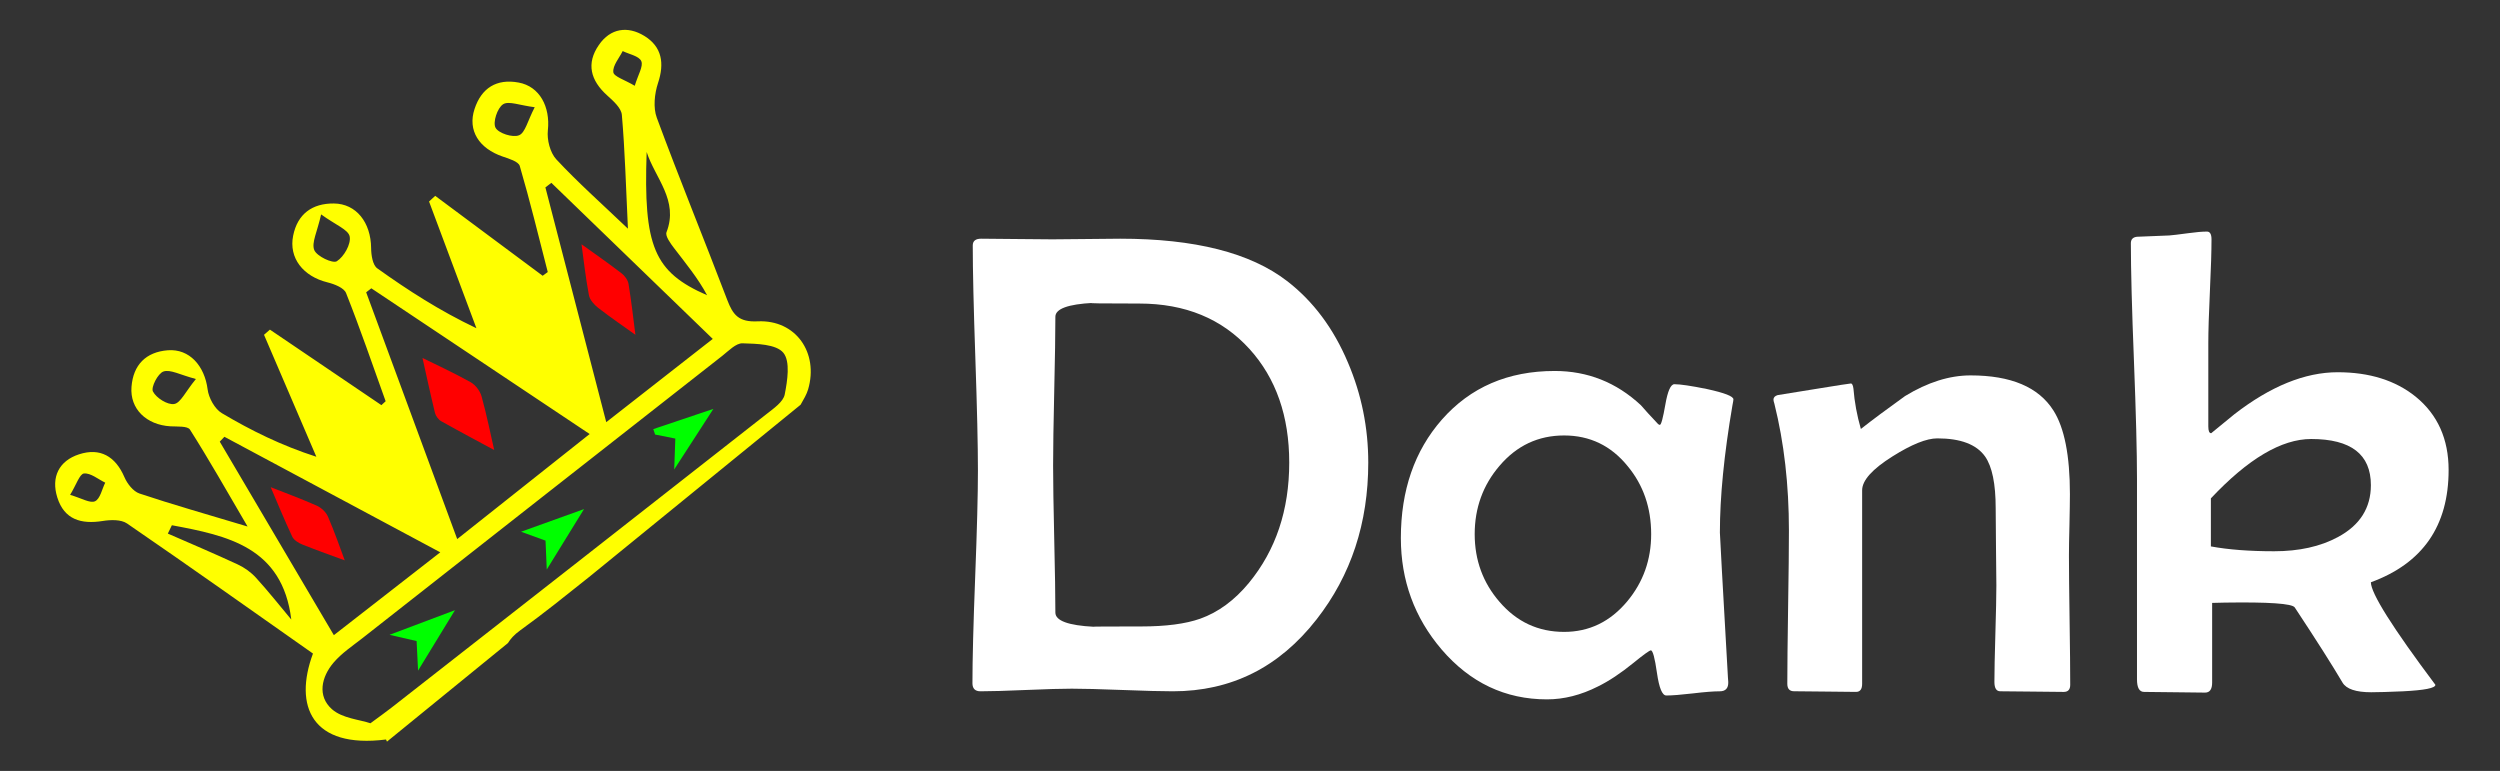 <?xml version="1.0" encoding="utf-8"?>
<!-- Generator: Adobe Illustrator 16.0.0, SVG Export Plug-In . SVG Version: 6.00 Build 0)  -->
<!DOCTYPE svg PUBLIC "-//W3C//DTD SVG 1.1//EN" "http://www.w3.org/Graphics/SVG/1.1/DTD/svg11.dtd">
<svg version="1.1" id="Layer_2" xmlns="http://www.w3.org/2000/svg" xmlns:xlink="http://www.w3.org/1999/xlink" x="0px" y="0px"
	 width="113.5px" height="35px" viewBox="0 0 113.5 35" enable-background="new 0 0 113.5 35" xml:space="preserve">
<rect x="0" y="0" width="113.5" height="35" fill="#333333" stroke="none"/>
<path fill="#FFFFFF" d="M62.119,21.001c0,2.744-0.781,5.116-2.344,7.116c-1.698,2.179-3.875,3.268-6.531,3.268
	c-0.507,0-1.272-0.02-2.292-0.06c-1.02-0.039-1.785-0.059-2.292-0.059c-0.459,0-1.149,0.02-2.073,0.059
	c-0.922,0.04-1.613,0.06-2.072,0.06c-0.244,0-0.366-0.122-0.366-0.366c0-1.064,0.041-2.671,0.124-4.819s0.125-3.759,0.125-4.832
	c0-1.133-0.039-2.837-0.117-5.112c-0.078-2.274-0.118-3.978-0.118-5.111c0-0.205,0.127-0.308,0.381-0.308
	c0.361,0,0.9,0.005,1.618,0.015c0.718,0.009,1.258,0.014,1.619,0.014c0.332,0,0.839-0.005,1.523-0.014
	c0.683-0.01,1.201-0.015,1.552-0.015c3.388,0,5.912,0.64,7.572,1.919c1.192,0.917,2.114,2.153,2.769,3.705
	C61.813,17.905,62.119,19.419,62.119,21.001z M58.531,21.001c0-2.109-0.601-3.828-1.802-5.155c-1.249-1.376-2.919-2.065-5.008-2.065
	c-1.729,0-2.426-0.01-2.094-0.03c-1.142,0.059-1.713,0.27-1.713,0.63c0,0.753-0.018,1.878-0.052,3.375
	c-0.034,1.5-0.051,2.625-0.051,3.377c0,0.741,0.017,1.855,0.051,3.338c0.034,1.484,0.052,2.599,0.052,3.339
	c0,0.371,0.585,0.587,1.757,0.646c-0.156-0.01,0.557-0.015,2.138-0.015c1.123,0,2.017-0.117,2.681-0.352
	c0.82-0.293,1.557-0.835,2.21-1.625C57.921,24.979,58.531,23.158,58.531,21.001z"/>
<path fill="#FFFFFF" d="M78.697,18.13c0,0.039-0.015,0.127-0.043,0.264c-0.382,2.236-0.571,4.163-0.571,5.784
	c0,0.098,0.121,2.291,0.365,6.576l0.015,0.206c0.009,0.283-0.119,0.425-0.388,0.425s-0.675,0.03-1.216,0.095
	c-0.542,0.063-0.944,0.095-1.208,0.095c-0.187,0-0.326-0.341-0.425-1.025c-0.097-0.683-0.19-1.024-0.277-1.024
	c-0.059,0-0.323,0.189-0.792,0.571c-0.576,0.468-1.113,0.825-1.61,1.068c-0.772,0.391-1.543,0.586-2.314,0.586
	c-1.895,0-3.491-0.757-4.789-2.271c-1.23-1.443-1.845-3.128-1.845-5.052c0-2.168,0.62-3.959,1.859-5.374
	c1.298-1.476,3.007-2.212,5.126-2.212c1.494,0,2.799,0.518,3.91,1.552c0.167,0.195,0.425,0.479,0.776,0.85
	c0.03,0.03,0.059,0.045,0.087,0.045c0.061,0,0.143-0.309,0.25-0.924c0.106-0.615,0.245-0.922,0.41-0.922
	c0.264,0,0.756,0.072,1.479,0.219C78.298,17.837,78.697,17.993,78.697,18.13z M74.963,24.252c0-1.2-0.355-2.231-1.069-3.091
	c-0.752-0.927-1.714-1.391-2.885-1.391c-1.172,0-2.148,0.46-2.929,1.376c-0.753,0.878-1.129,1.915-1.129,3.105
	c0,1.181,0.376,2.207,1.129,3.075c0.78,0.907,1.757,1.362,2.929,1.362c1.143,0,2.099-0.464,2.871-1.391
	C74.602,26.429,74.963,25.413,74.963,24.252z"/>
<path fill="#FFFFFF" d="M93.988,31.091c0,0.215-0.099,0.322-0.293,0.322c-0.322,0-0.803-0.005-1.443-0.015
	c-0.639-0.01-1.12-0.014-1.441-0.014c-0.176,0-0.265-0.142-0.265-0.425c0-0.478,0.016-1.206,0.044-2.183s0.045-1.708,0.045-2.196
	c0-0.392-0.006-0.975-0.017-1.75c-0.01-0.777-0.014-1.36-0.014-1.751c0-1.112-0.16-1.897-0.483-2.357
	c-0.39-0.547-1.112-0.82-2.167-0.82c-0.488,0-1.168,0.273-2.037,0.82c-0.916,0.577-1.376,1.088-1.376,1.537v8.787
	c0,0.244-0.093,0.366-0.278,0.366c-0.312,0-0.781-0.005-1.405-0.015c-0.626-0.01-1.095-0.014-1.407-0.014
	c-0.204,0-0.307-0.112-0.307-0.338c0-0.77,0.013-1.928,0.036-3.471c0.025-1.542,0.037-2.705,0.037-3.485
	c0-2.08-0.22-3.998-0.659-5.756c-0.028-0.087-0.043-0.15-0.043-0.189c0-0.098,0.063-0.167,0.189-0.206
	c0.069-0.01,0.627-0.101,1.677-0.271c1.05-0.171,1.6-0.257,1.648-0.257c0.058,0,0.097,0.079,0.117,0.234
	c0.048,0.605,0.16,1.216,0.337,1.831c0.506-0.399,1.176-0.898,2.006-1.494c1.025-0.625,2.016-0.938,2.974-0.938
	c1.836,0,3.091,0.531,3.764,1.596c0.497,0.781,0.747,2.046,0.747,3.793c0,0.304-0.008,0.766-0.021,1.393
	c-0.017,0.624-0.023,1.092-0.023,1.404c0,0.655,0.01,1.631,0.029,2.93C93.979,29.461,93.988,30.437,93.988,31.091z"/>
<path fill="#FFFFFF" d="M111.167,21.338c0,2.539-1.177,4.237-3.529,5.097c0,0.498,0.976,2.05,2.929,4.656
	c0,0.147-0.487,0.245-1.464,0.294c-0.645,0.028-1.128,0.043-1.451,0.043c-0.692,0-1.128-0.146-1.302-0.439
	c-0.46-0.781-1.182-1.919-2.169-3.412c-0.117-0.176-1.177-0.249-3.177-0.219l-0.573,0.014v3.617c0,0.303-0.106,0.455-0.321,0.455
	c-0.313,0-0.773-0.006-1.385-0.016c-0.609-0.01-1.071-0.015-1.383-0.015c-0.216,0-0.323-0.191-0.323-0.571v-9.108
	c0-1.19-0.046-2.974-0.138-5.346c-0.094-2.374-0.14-4.155-0.14-5.346c0-0.176,0.094-0.273,0.277-0.293
	c0.323-0.01,0.812-0.029,1.465-0.059c0.137-0.009,0.425-0.044,0.863-0.103c0.352-0.049,0.636-0.073,0.851-0.073
	c0.136,0,0.205,0.118,0.205,0.352c0,0.527-0.023,1.313-0.073,2.358c-0.049,1.044-0.072,1.831-0.072,2.358v3.779
	c0,0.204,0.043,0.307,0.131,0.307c0.234-0.194,0.586-0.483,1.055-0.864c1.64-1.269,3.203-1.904,4.688-1.904
	c1.444,0,2.626,0.371,3.543,1.112C110.669,18.823,111.167,19.932,111.167,21.338z M107.638,22.024c0-1.395-0.903-2.093-2.71-2.093
	c-1.348,0-2.864,0.898-4.554,2.695v2.181c0.79,0.147,1.747,0.22,2.871,0.22c1.131,0,2.098-0.213,2.898-0.645
	C107.14,23.846,107.638,23.062,107.638,22.024z"/>
<g>
	<path fill="none" d="M28.634,1.962c-0.681-0.082-1.185-0.298-1.438-0.131C26.938,2,26.726,2.647,26.855,2.895
		c0.136,0.253,0.784,0.459,1.068,0.341C28.204,3.125,28.312,2.581,28.634,1.962z"/>
	<path fill="none" d="M12.162,20.94c-0.06,0.127-0.122,0.253-0.184,0.378c1.058,0.464,2.125,0.914,3.171,1.402
		c0.308,0.144,0.606,0.355,0.833,0.605c0.556,0.612,1.069,1.263,1.601,1.896C17.179,21.932,14.689,21.412,12.162,20.94z"/>
	<path fill="none" d="M16.624,13.271c1.351,3.662,2.701,7.323,4.133,11.203c2.079-1.647,3.978-3.155,6.013-4.769
		c-3.426-2.285-6.669-4.451-9.913-6.616C16.78,13.149,16.702,13.21,16.624,13.271z M19.18,16.251
		c0.584,0.29,1.399,0.663,2.182,1.099c0.223,0.123,0.433,0.4,0.501,0.647c0.239,0.864,0.416,1.747,0.573,2.435
		c-0.646-0.35-1.533-0.818-2.407-1.31c-0.126-0.071-0.247-0.235-0.283-0.38C19.526,17.833,19.329,16.919,19.18,16.251z"/>
	<path fill="none" d="M30.604,11.265c-0.164-0.216-0.412-0.552-0.344-0.725c0.56-1.445-0.519-2.458-0.902-3.64
		c-0.148,4.294,0.328,5.449,2.745,6.502C31.688,12.628,31.133,11.957,30.604,11.265z"/>
	<path fill="none" d="M25.032,8.301c-0.089,0.071-0.181,0.138-0.271,0.207c0.905,3.492,1.81,6.982,2.762,10.658
		c1.714-1.339,3.235-2.528,4.835-3.78C29.818,12.931,27.426,10.616,25.032,8.301z M27.156,13.975
		c-0.183-0.143-0.379-0.362-0.419-0.577c-0.152-0.811-0.243-1.635-0.335-2.308c0.525,0.377,1.18,0.83,1.811,1.313
		c0.15,0.112,0.295,0.313,0.325,0.49c0.133,0.818,0.225,1.643,0.311,2.307C28.34,14.836,27.734,14.423,27.156,13.975z"/>
	<path fill="none" d="M23.061,29.198L26.74,26.2c-1.032,0.822-2.058,1.652-3.128,2.422C23.34,28.818,23.178,29.005,23.061,29.198z"
		/>
	<path fill="none" d="M34.809,18.79c0.318-0.251,0.751-0.546,0.817-0.882c0.123-0.627,0.26-1.501-0.063-1.894
		c-0.327-0.395-1.209-0.41-1.852-0.429c-0.3-0.009-0.631,0.341-0.917,0.567c-5.451,4.271-10.899,8.545-16.344,12.823
		c-0.449,0.353-0.941,0.679-1.307,1.108c-0.555,0.654-0.743,1.518-0.076,2.111c0.47,0.419,1.263,0.474,1.751,0.641
		c0.499-0.369,0.732-0.532,0.958-0.712C23.456,27.684,29.136,23.241,34.809,18.79z M29.659,19.481
		c0.784-0.267,1.569-0.53,2.729-0.919c-0.667,1.031-1.131,1.752-1.779,2.75c0.025-0.67,0.037-1.016,0.05-1.402
		c-0.291-0.057-0.604-0.119-0.918-0.182C29.714,19.646,29.686,19.564,29.659,19.481z M26.514,23.113
		c-0.637,1.032-1.087,1.768-1.691,2.744c-0.025-0.597-0.041-0.954-0.057-1.313c-0.305-0.11-0.61-0.222-1.112-0.403
		C24.64,23.788,25.401,23.514,26.514,23.113z M20.656,27.701c-0.616,1.013-1.066,1.749-1.676,2.745
		c-0.03-0.637-0.047-0.974-0.066-1.342c-0.317-0.072-0.643-0.148-1.23-0.283C18.731,28.426,19.514,28.132,20.656,27.701z"/>
	<path fill="none" d="M19.987,25.075c-3.426-1.834-6.614-3.539-9.8-5.245c-0.072,0.073-0.141,0.148-0.211,0.221
		c1.71,2.901,3.422,5.803,5.18,8.785C16.779,27.574,18.284,26.401,19.987,25.075z M12.29,22.117c0.608,0.239,1.358,0.516,2.09,0.838
		c0.207,0.092,0.422,0.293,0.51,0.498c0.304,0.7,0.55,1.421,0.763,1.987c-0.554-0.205-1.241-0.445-1.916-0.716
		c-0.178-0.069-0.391-0.199-0.467-0.36C12.898,23.573,12.567,22.764,12.29,22.117z"/>
	<path fill="#FFFF00" d="M23.612,28.622c1.07-0.77,2.096-1.6,3.128-2.422l9.607-7.825c0.142-0.248,0.275-0.47,0.341-0.696
		c0.488-1.663-0.558-3.171-2.287-3.09c-0.868,0.042-1.127-0.296-1.386-0.977c-1.052-2.761-2.173-5.497-3.197-8.268
		c-0.169-0.458-0.104-1.087,0.054-1.568c0.303-0.904,0.182-1.656-0.621-2.146c-0.752-0.46-1.537-0.354-2.063,0.413
		c-0.583,0.843-0.375,1.609,0.374,2.286c0.276,0.249,0.644,0.572,0.67,0.886c0.141,1.617,0.184,3.244,0.276,5.167
		c-1.224-1.167-2.287-2.11-3.251-3.147c-0.283-0.305-0.431-0.892-0.384-1.32c0.115-1.063-0.37-1.994-1.33-2.168
		C22.541,3.562,21.855,4,21.544,4.949c-0.322,0.972,0.201,1.791,1.28,2.159c0.283,0.096,0.714,0.225,0.773,0.427
		c0.467,1.593,0.857,3.208,1.271,4.815c-0.078,0.056-0.153,0.113-0.231,0.17c-1.625-1.208-3.253-2.419-4.879-3.629
		c-0.093,0.085-0.186,0.171-0.279,0.258c0.716,1.916,1.432,3.833,2.15,5.752c-1.675-0.796-3.112-1.726-4.503-2.72
		c-0.208-0.149-0.275-0.606-0.277-0.919c-0.011-1.157-0.67-2.016-1.694-2.024c-0.977-0.008-1.647,0.472-1.846,1.461
		c-0.206,1.013,0.454,1.85,1.564,2.122c0.311,0.077,0.746,0.247,0.839,0.486c0.642,1.618,1.207,3.269,1.796,4.909
		c-0.065,0.059-0.13,0.118-0.193,0.177c-1.687-1.143-3.375-2.285-5.061-3.428c-0.089,0.078-0.179,0.156-0.268,0.235
		c0.792,1.846,1.584,3.69,2.376,5.537c-1.59-0.512-2.969-1.195-4.29-1.979c-0.323-0.191-0.596-0.691-0.646-1.078
		c-0.136-1.07-0.825-1.853-1.806-1.778c-0.996,0.078-1.573,0.663-1.65,1.661c-0.08,1,0.675,1.729,1.771,1.792
		c0.305,0.017,0.777-0.02,0.883,0.149c0.858,1.35,1.647,2.745,2.616,4.4c-1.872-0.563-3.402-0.995-4.912-1.5
		c-0.281-0.097-0.552-0.444-0.678-0.739c-0.409-0.95-1.108-1.353-2.065-1.038c-0.904,0.295-1.275,1.03-0.983,1.959
		c0.315,1.006,1.086,1.222,2.059,1.067c0.36-0.058,0.834-0.073,1.106,0.112c2.838,1.947,5.643,3.937,8.442,5.906
		c-0.884,2.383-0.055,4.33,3.317,3.902c0.014,0.033,0.028,0.064,0.042,0.097l5.49-4.473C23.178,29.005,23.34,28.818,23.612,28.622z
		 M4.314,22.757c-0.225,0.104-0.611-0.14-1.131-0.29c0.282-0.459,0.431-0.951,0.63-0.971c0.304-0.029,0.641,0.26,0.964,0.417
		C4.63,22.209,4.548,22.648,4.314,22.757z M28.27,2.319c0.295,0.145,0.744,0.224,0.844,0.457c0.101,0.232-0.146,0.614-0.296,1.119
		c-0.454-0.272-0.952-0.417-0.973-0.618C27.812,2.976,28.11,2.64,28.27,2.319z M29.358,6.901c0.383,1.182,1.462,2.195,0.902,3.64
		c-0.068,0.173,0.18,0.509,0.344,0.725c0.528,0.692,1.084,1.363,1.499,2.138C29.687,12.35,29.21,11.195,29.358,6.901z M22.497,5.798
		c-0.13-0.246,0.082-0.893,0.341-1.063c0.252-0.166,0.756,0.049,1.438,0.133c-0.323,0.619-0.431,1.161-0.712,1.273
		C23.281,6.259,22.633,6.053,22.497,5.798z M24.761,8.508c0.09-0.069,0.182-0.136,0.271-0.207c2.394,2.314,4.786,4.63,7.327,7.085
		c-1.6,1.251-3.122,2.44-4.835,3.78C26.571,15.49,25.667,12,24.761,8.508z M26.77,19.705c-2.036,1.613-3.934,3.121-6.013,4.769
		c-1.432-3.88-2.783-7.541-4.133-11.203c0.079-0.061,0.156-0.122,0.234-0.182C20.101,15.254,23.344,17.42,26.77,19.705z
		 M14.267,11.351c-0.132-0.332,0.136-0.824,0.312-1.617c0.658,0.479,1.238,0.691,1.297,1.004c0.066,0.345-0.26,0.918-0.584,1.122
		C15.11,11.977,14.382,11.637,14.267,11.351z M7.908,18.342c-0.299,0.05-0.813-0.273-0.965-0.57
		c-0.096-0.19,0.227-0.821,0.479-0.906c0.312-0.105,0.745,0.149,1.472,0.341C8.414,17.791,8.198,18.296,7.908,18.342z
		 M13.225,28.128c-0.531-0.635-1.044-1.285-1.601-1.896c-0.227-0.251-0.525-0.465-0.833-0.607c-1.046-0.486-2.113-0.938-3.171-1.4
		c0.061-0.126,0.124-0.253,0.183-0.379C10.331,24.317,12.821,24.837,13.225,28.128z M9.977,20.051
		c0.07-0.072,0.139-0.147,0.211-0.221c3.186,1.706,6.374,3.411,9.8,5.245c-1.704,1.326-3.208,2.499-4.831,3.761
		C13.398,25.854,11.687,22.952,9.977,20.051z M16.818,32.836c-0.488-0.167-1.282-0.222-1.751-0.641
		c-0.667-0.594-0.479-1.457,0.076-2.111c0.366-0.43,0.857-0.756,1.307-1.108c5.445-4.278,10.894-8.552,16.344-12.823
		c0.287-0.226,0.617-0.576,0.917-0.567c0.642,0.02,1.524,0.035,1.852,0.429c0.323,0.392,0.186,1.267,0.063,1.894
		c-0.066,0.336-0.499,0.631-0.817,0.882c-5.673,4.451-11.353,8.894-17.033,13.334C17.55,32.304,17.316,32.467,16.818,32.836z"/>
	<path fill="#00FF00" d="M24.823,25.857c0.604-0.977,1.054-1.712,1.691-2.744c-1.113,0.4-1.874,0.675-2.859,1.028
		c0.501,0.182,0.807,0.293,1.112,0.403C24.783,24.903,24.798,25.261,24.823,25.857z"/>
	<path fill="#00FF00" d="M30.609,21.313c0.648-0.998,1.112-1.719,1.779-2.75c-1.161,0.389-1.945,0.652-2.729,0.919
		c0.027,0.083,0.055,0.165,0.083,0.247c0.313,0.063,0.627,0.125,0.918,0.182C30.646,20.297,30.634,20.643,30.609,21.313z"/>
	<path fill="#00FF00" d="M18.98,30.446c0.61-0.996,1.061-1.732,1.676-2.745c-1.143,0.431-1.925,0.725-2.972,1.12
		c0.587,0.135,0.913,0.211,1.23,0.283C18.933,29.473,18.95,29.81,18.98,30.446z"/>
	<path fill="#FF0000" d="M22.437,20.432c-0.158-0.688-0.334-1.57-0.573-2.435c-0.068-0.247-0.279-0.524-0.501-0.647
		c-0.783-0.436-1.598-0.809-2.182-1.099c0.149,0.667,0.346,1.582,0.566,2.491c0.036,0.145,0.157,0.309,0.283,0.38
		C20.904,19.613,21.79,20.082,22.437,20.432z"/>
	<path fill="#FF0000" d="M28.212,12.403c-0.631-0.483-1.286-0.936-1.811-1.313c0.093,0.673,0.183,1.497,0.335,2.308
		c0.04,0.215,0.236,0.434,0.419,0.577c0.578,0.448,1.184,0.861,1.692,1.225c-0.085-0.664-0.177-1.488-0.311-2.307
		C28.508,12.716,28.363,12.515,28.212,12.403z"/>
	<path fill="#FF0000" d="M13.736,24.725c0.675,0.271,1.362,0.511,1.916,0.716c-0.213-0.566-0.459-1.287-0.763-1.987
		c-0.088-0.205-0.303-0.406-0.51-0.498c-0.731-0.322-1.482-0.599-2.09-0.838c0.277,0.646,0.608,1.456,0.979,2.247
		C13.345,24.525,13.558,24.655,13.736,24.725z"/>
</g>
</svg>
